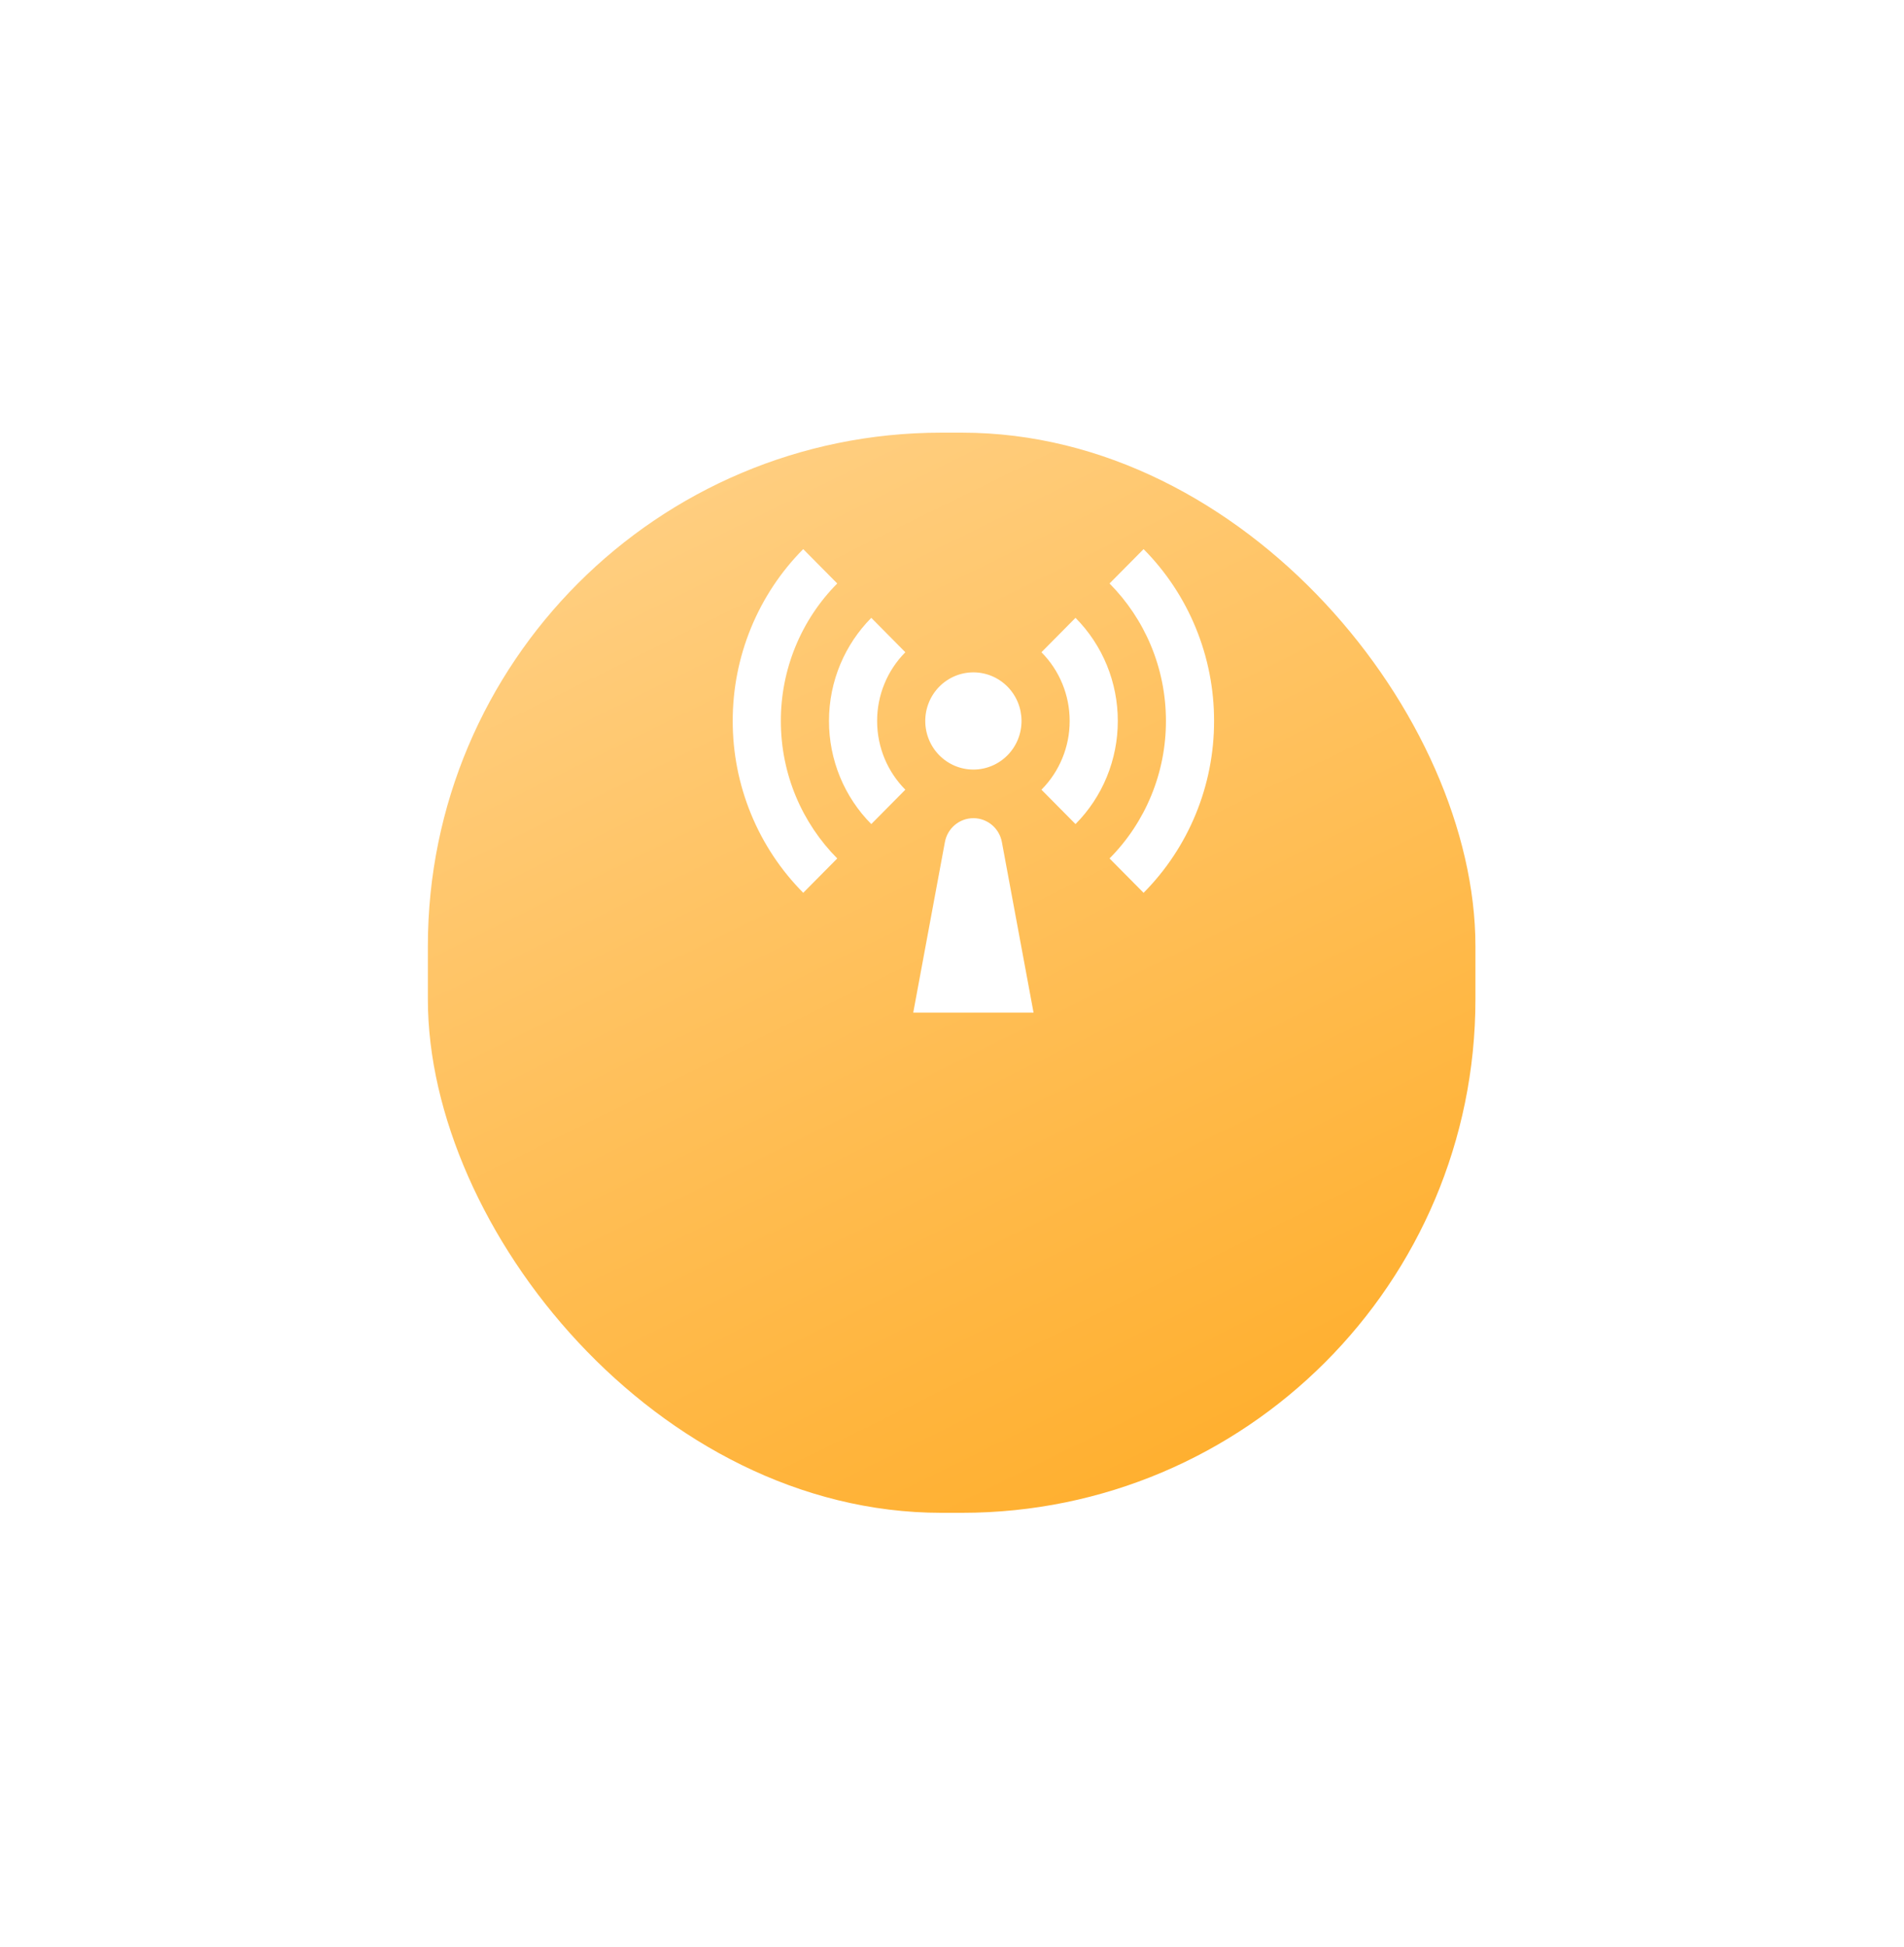 <svg width="89" height="91" viewBox="0 0 89 91" fill="none" xmlns="http://www.w3.org/2000/svg">
<g filter="url(#filter0_d_134_11781)">
<rect x="20" y="10.221" width="48.967" height="50.481" rx="24" fill="url(#paint0_linear_134_11781)"/>
</g>
<path d="M37.545 25.663L39.136 27.269C38.299 28.112 37.635 29.114 37.183 30.216C36.73 31.319 36.498 32.501 36.5 33.695C36.5 36.205 37.507 38.477 39.136 40.12L37.546 41.725C36.5 40.672 35.67 39.42 35.105 38.042C34.539 36.664 34.248 35.186 34.25 33.695C34.248 32.203 34.538 30.725 35.104 29.347C35.669 27.969 36.499 26.717 37.545 25.663ZM53.455 25.663C54.501 26.717 55.331 27.969 55.896 29.347C56.462 30.725 56.752 32.203 56.75 33.695C56.752 35.187 56.462 36.664 55.896 38.042C55.331 39.421 54.501 40.672 53.455 41.726L51.864 40.12C52.701 39.277 53.365 38.276 53.817 37.173C54.27 36.07 54.502 34.888 54.5 33.695C54.5 31.184 53.493 28.913 51.864 27.269L53.454 25.665L53.455 25.663ZM40.727 28.875L42.319 30.483C41.9 30.904 41.568 31.405 41.342 31.956C41.115 32.507 40.999 33.098 41 33.695C41 34.95 41.504 36.086 42.319 36.907L40.727 38.514C40.099 37.882 39.601 37.131 39.262 36.303C38.923 35.476 38.749 34.59 38.75 33.695C38.75 31.813 39.506 30.109 40.727 28.875ZM50.273 28.875C50.901 29.508 51.399 30.259 51.738 31.086C52.077 31.913 52.251 32.8 52.25 33.695C52.251 34.59 52.077 35.476 51.738 36.303C51.399 37.131 50.901 37.882 50.273 38.514L48.681 36.907C49.1 36.486 49.432 35.985 49.658 35.434C49.885 34.882 50.001 34.291 50 33.695C50.001 33.098 49.885 32.507 49.658 31.956C49.432 31.405 49.1 30.904 48.681 30.483L50.273 28.875ZM45.5 35.966C44.903 35.966 44.331 35.727 43.909 35.301C43.487 34.875 43.25 34.297 43.25 33.695C43.25 33.092 43.487 32.514 43.909 32.088C44.331 31.662 44.903 31.423 45.5 31.423C46.097 31.423 46.669 31.662 47.091 32.088C47.513 32.514 47.75 33.092 47.75 33.695C47.75 34.297 47.513 34.875 47.091 35.301C46.669 35.727 46.097 35.966 45.5 35.966ZM45.5 38.238C46.153 38.238 46.712 38.707 46.832 39.355L48.312 47.325H42.688L44.168 39.355C44.288 38.707 44.847 38.238 45.5 38.238Z" fill="white"/>
<defs>
<filter id="filter0_d_134_11781" x="0" y="0.221" width="88.967" height="90.481" filterUnits="userSpaceOnUse" color-interpolation-filters="sRGB">
<feFlood flood-opacity="0" result="BackgroundImageFix"/>
<feColorMatrix in="SourceAlpha" type="matrix" values="0 0 0 0 0 0 0 0 0 0 0 0 0 0 0 0 0 0 127 0" result="hardAlpha"/>
<feMorphology radius="2" operator="erode" in="SourceAlpha" result="effect1_dropShadow_134_11781"/>
<feOffset dy="10"/>
<feGaussianBlur stdDeviation="11"/>
<feColorMatrix type="matrix" values="0 0 0 0 0.979 0 0 0 0 0.73 0 0 0 0 0.329 0 0 0 0.3 0"/>
<feBlend mode="normal" in2="BackgroundImageFix" result="effect1_dropShadow_134_11781"/>
<feBlend mode="normal" in="SourceGraphic" in2="effect1_dropShadow_134_11781" result="shape"/>
</filter>
<linearGradient id="paint0_linear_134_11781" x1="30.016" y1="10.221" x2="54.568" y2="60.121" gradientUnits="userSpaceOnUse">
<stop stop-color="#FFD085"/>
<stop offset="1" stop-color="#FFAF2E"/>
</linearGradient>
</defs>
</svg>

